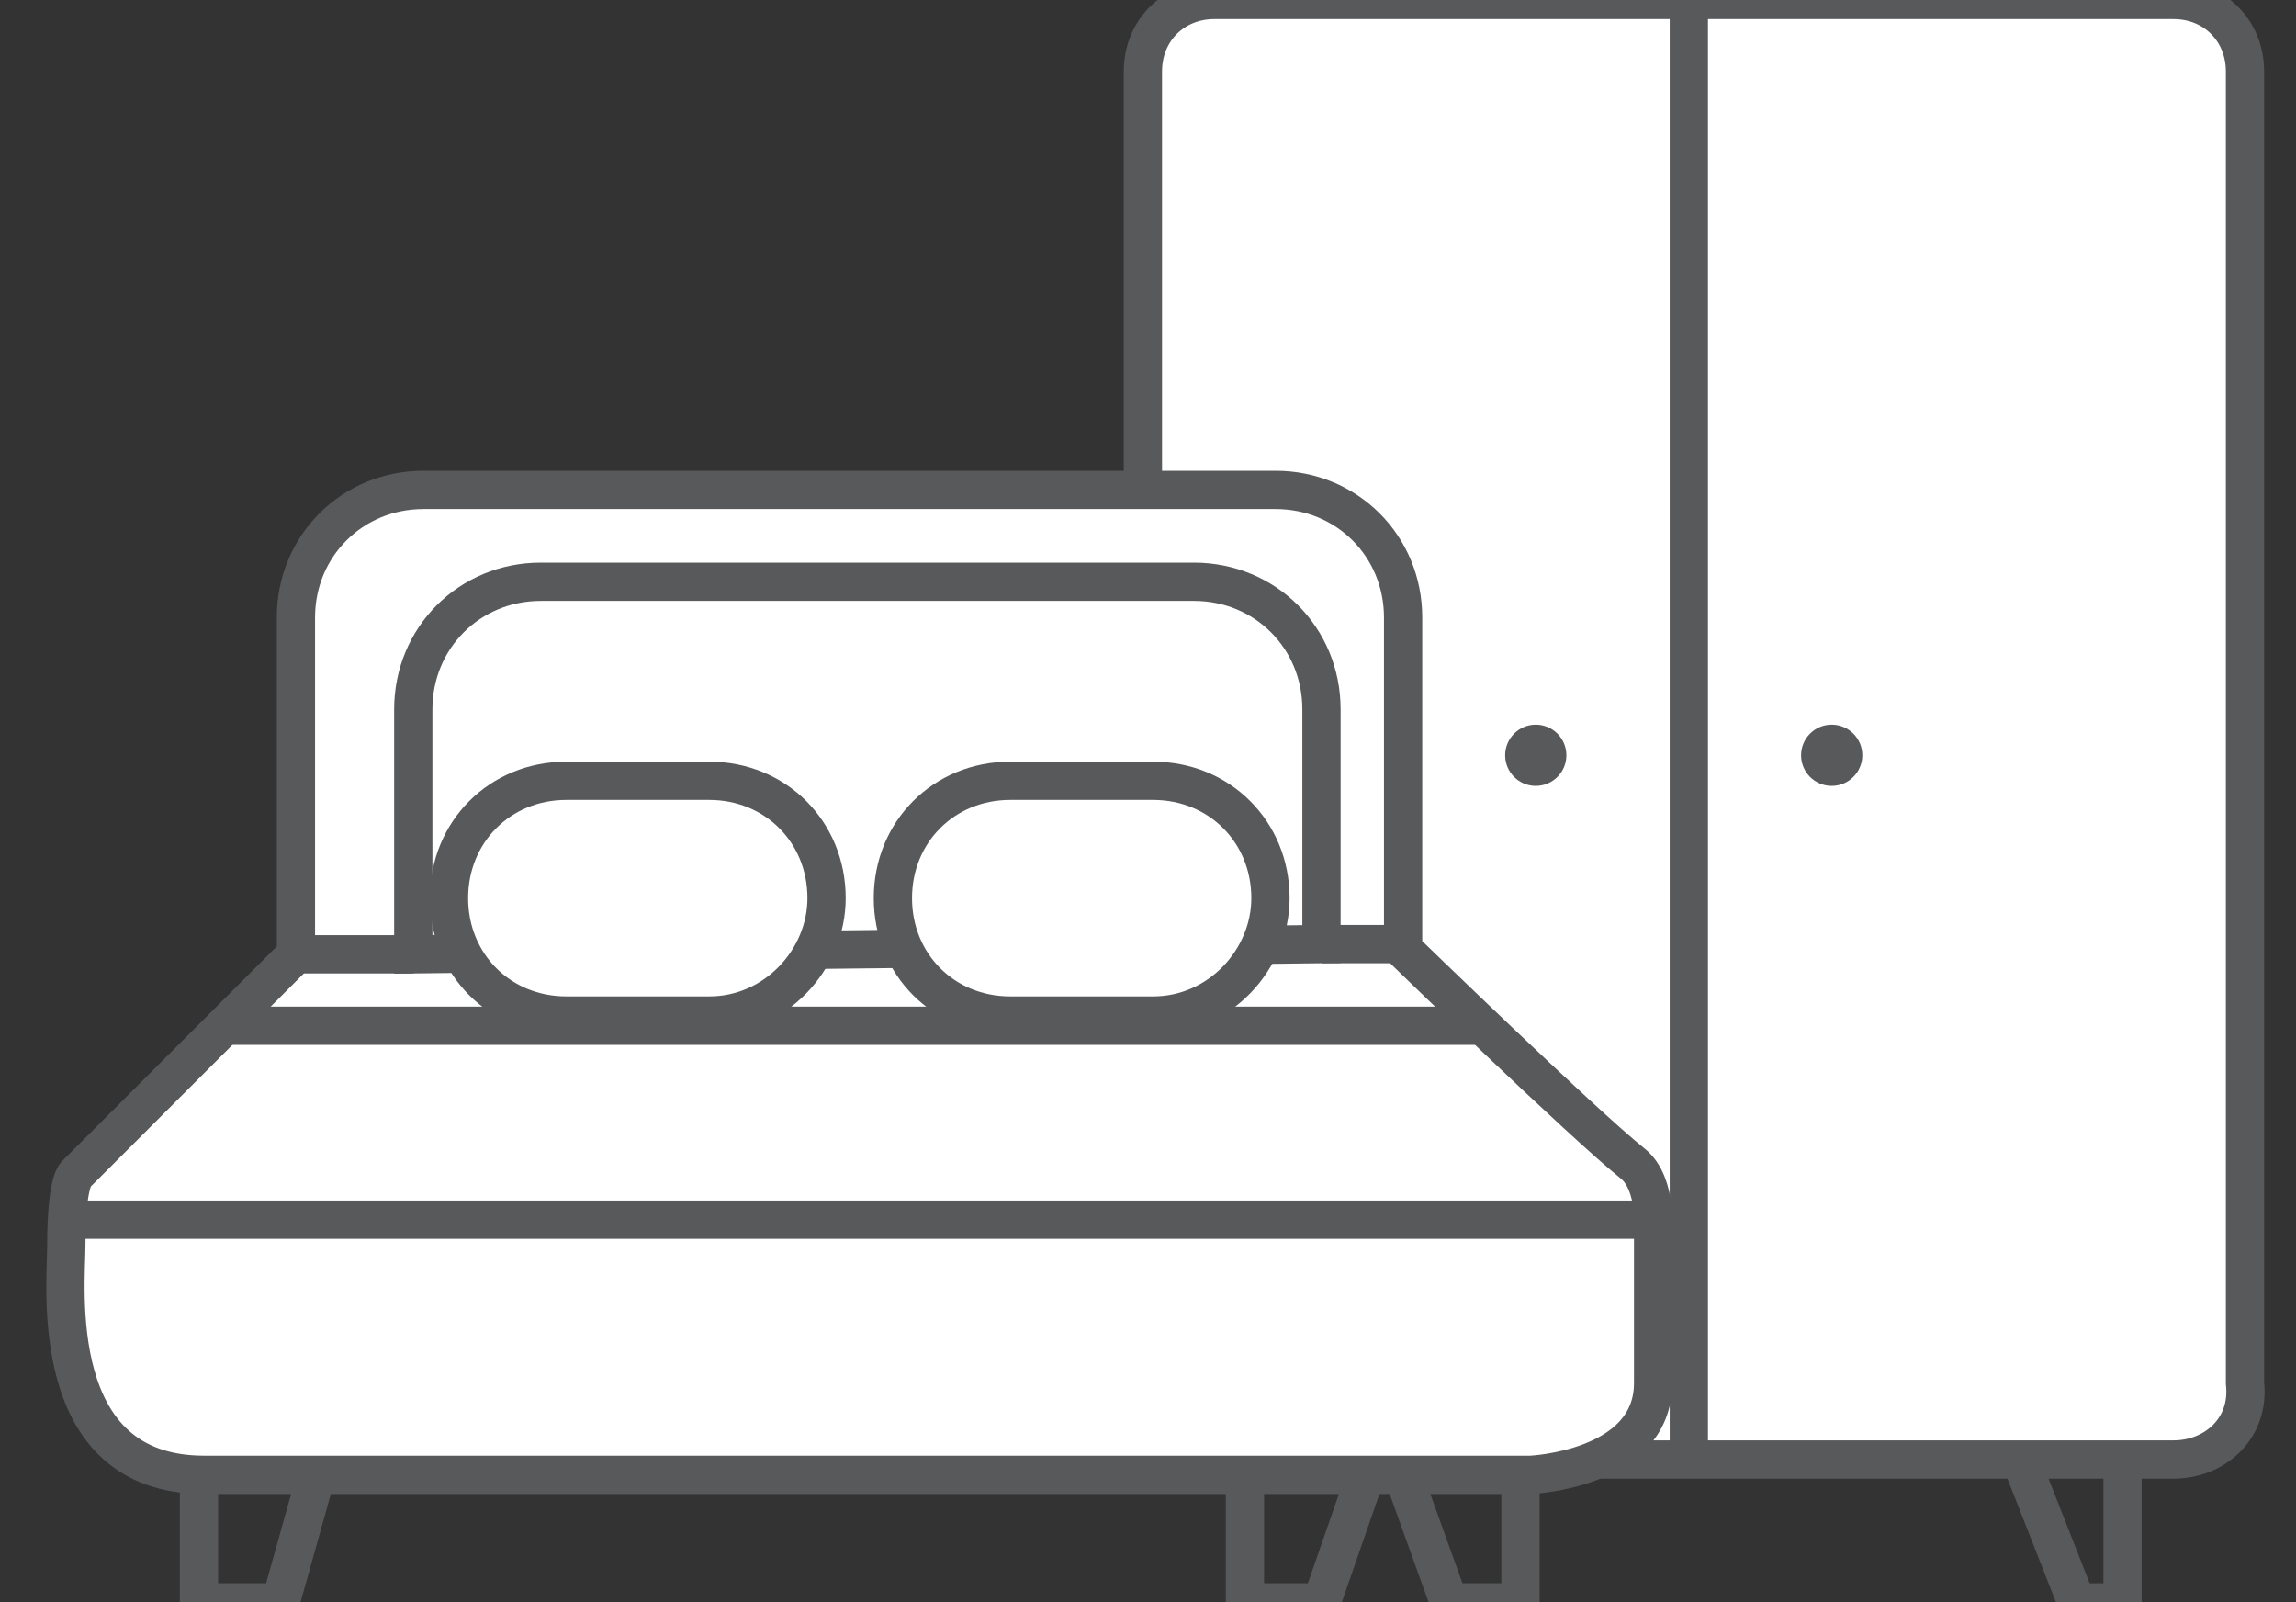 <?xml version="1.0" encoding="utf-8"?>
<!-- Generator: Adobe Illustrator 21.0.0, SVG Export Plug-In . SVG Version: 6.00 Build 0)  -->
<svg version="1.1" id="Layer_1" xmlns="http://www.w3.org/2000/svg" xmlns:xlink="http://www.w3.org/1999/xlink" x="0px" y="0px"
	 viewBox="0 0 45 31.4" style="enable-background:new 0 0 45 31.4;" xml:space="preserve">
<rect x="0" y="0" width="45" height="31.4" fill="#333333" stroke="none"/>
<style type="text/css">
	.st0{fill:#FFFFFF;stroke:#58595B;stroke-width:0.75;stroke-miterlimit:10;}
	.st1{fill:none;stroke:#58595B;stroke-width:0.75;stroke-miterlimit:10;}
	.st2{fill:#58595B;}
</style>
<title>Asset 11100</title>
<g>
	<path class="st0" d="M42.6,28.6H23.8c-0.8,0-1.4-0.6-1.4-1.4V1.4C22.4,0.6,23,0,23.8,0h18.8C43.4,0,44,0.6,44,1.4v25.7
		C44.1,28,43.4,28.6,42.6,28.6z"/>
	<path class="st0" d="M27.5,18.6v-6.5c0-1.4-1.1-2.5-2.5-2.5H8.3c-1.4,0-2.5,1.1-2.5,2.5v6.6L1.5,23c0,0-0.2,0.1-0.2,1.4
		c0,0.8-0.4,4.5,2.7,4.5c3.5,0,26,0,26,0s2.4-0.1,2.4-1.8c0-1.8,0-2.9,0-2.9s0.1-1-0.4-1.4C31,22,27.5,18.6,27.5,18.6z"/>
	<path class="st1" d="M25.9,18.5v-4.6c0-1.4-1.1-2.5-2.5-2.5H10.6c-1.4,0-2.5,1.1-2.5,2.5v4.8L25.9,18.5z"/>
	<path class="st0" d="M13.9,19.9h-2.8c-1.3,0-2.3-1-2.3-2.3l0,0c0-1.3,1-2.3,2.3-2.3h2.8c1.3,0,2.3,1,2.3,2.3l0,0
		C16.2,18.8,15.2,19.9,13.9,19.9z"/>
	<path class="st0" d="M22.6,19.9h-2.8c-1.3,0-2.3-1-2.3-2.3l0,0c0-1.3,1-2.3,2.3-2.3h2.8c1.3,0,2.3,1,2.3,2.3l0,0
		C24.9,18.8,23.9,19.9,22.6,19.9z"/>
	<line class="st1" x1="1.3" y1="23.9" x2="32.3" y2="23.9"/>
	<line class="st1" x1="4.4" y1="20.1" x2="29.1" y2="20.1"/>
	<line class="st1" x1="5.8" y1="18.7" x2="8.1" y2="18.7"/>
	<line class="st1" x1="25.9" y1="18.5" x2="27.5" y2="18.5"/>
	<polyline class="st1" points="3.9,28.9 3.9,31.4 5.5,31.4 6.2,28.9 	"/>
	<polyline class="st1" points="27.5,28.9 28.4,31.4 29.8,31.4 29.8,28.9 	"/>
	<circle class="st2" cx="35.9" cy="14.8" r="0.6"/>
	<circle class="st2" cx="30.1" cy="14.8" r="0.6"/>
	<line class="st1" x1="33.1" y1="0" x2="33.1" y2="28.6"/>
	<polyline class="st1" points="24.4,29.1 24.4,31.4 25.9,31.4 26.7,29.1 	"/>
	<polyline class="st1" points="39.6,28.6 40.7,31.4 41.6,31.4 41.6,28.6 	"/>
</g>
</svg>
